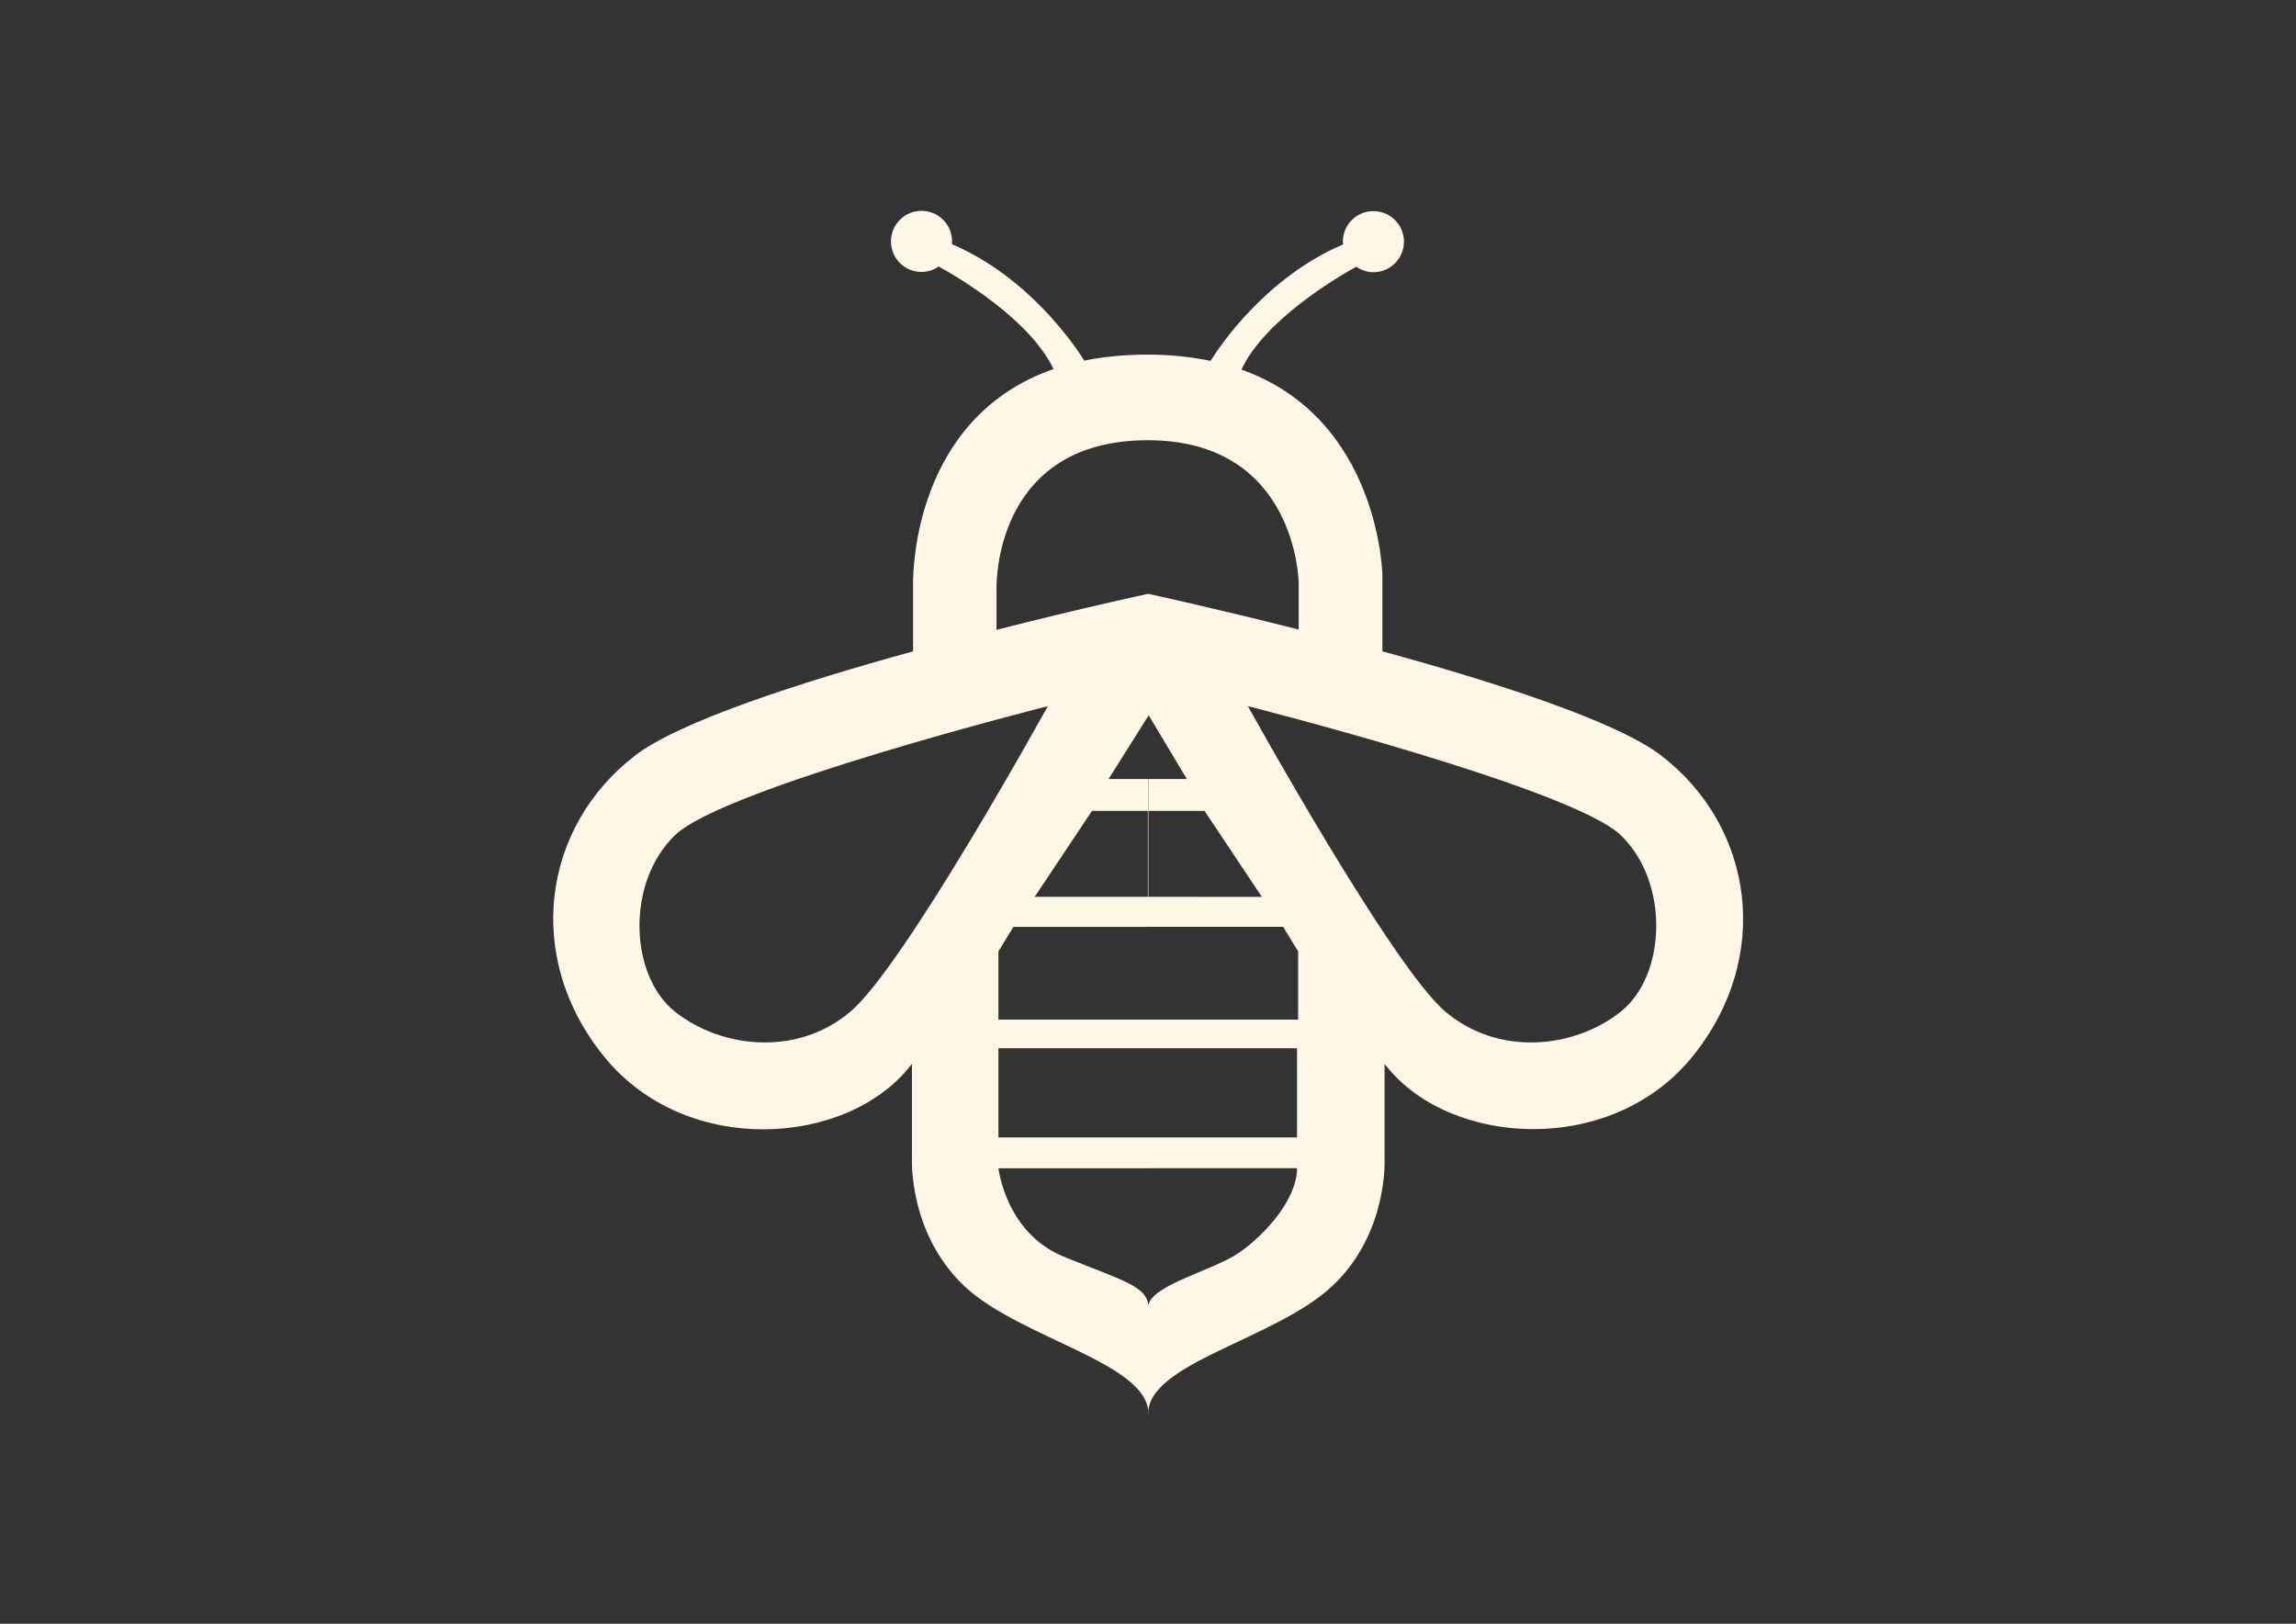 <?xml version="1.0" encoding="utf-8"?>
<!-- Generator: Adobe Illustrator 21.0.2, SVG Export Plug-In . SVG Version: 6.00 Build 0)  -->
<svg version="1.1" id="Calque_1" xmlns="http://www.w3.org/2000/svg" xmlns:xlink="http://www.w3.org/1999/xlink" x="0px" y="0px"
	 viewBox="0 0 841.9 595.3" style="enable-background:new 0 0 841.9 595.3;" xml:space="preserve">
<rect x="0" y="0" width="841.9" height="595.3" fill="#333333" stroke="none"/>
<style type="text/css">
	.st0{fill:#FDB82F;}
	.st1{fill:#EDEDED;}
	.st2{fill:#FFF7E6;}
</style>
<path class="st2" d="M609,276.9c-16.4-12.5-60.7-26.8-102.1-38.1V211c0,0-0.8-57.4-51.7-75.5c8.6-18.3,35.2-33.9,42.1-37.7
	c1.8,1.2,4,2,6.3,2c6.2,0,11.2-5,11.2-11.2s-5-11.2-11.2-11.2c-6.2,0-11.2,5-11.2,11.2c0,0.3,0,0.7,0.1,1
	c-28.4,12.1-45.4,37.5-48.6,42.7c-6.9-1.4-14.5-2.3-23-2.3c-8.6,0-16.4,0.8-23.3,2.2c-3.3-5.2-20.2-30.6-48.6-42.7
	c0-0.3,0.1-0.7,0.1-1c0-6.2-5-11.2-11.2-11.2c-6.2,0-11.2,5-11.2,11.2s5,11.2,11.2,11.2c2.3,0,4.5-0.7,6.3-2
	c6.9,3.8,33.4,19.3,42.1,37.6c-50.6,17.6-51.5,73-51.5,78.6c0,3.6,0,15.1,0,24.9c-41.4,11.4-85.4,25.6-101.8,38.1
	c-34,26-41.3,74-11.3,110.7c30,36.7,88.7,32.7,112,3.3c0.2-0.3,0.4-0.6,0.7-0.8v34.8c0,0-1.3,27.3,19.3,46.7
	c20.7,19.3,67.4,28,67.4,46.7l0-39.2c-0.2-7.8-10.5-9.9-31.3-18.5c-21-8.7-23.7-32.3-23.7-32.3h55l0-11.3h-55v-32.7h55l0-10.5h0h-55
	v-25l5.5-9h49.5l0,12l0-66.2h-14.6l14.6-23.2v0l0.1-0.1l0.1,0.1v0l13.9,23.2h-14l0,11.7h20.5l21,31.5H421l0,11h49.5l5.5,9v25h-55
	l0,10.5h54.6v32.7H421l0,11.3h54.6c0,11.3-11.6,24.3-21.3,31c-9.6,6.6-33.1,12-33.3,19.9l0,39.1c0-18.7,46.7-27.3,67.4-46.7
	c20.7-19.3,19.3-46.7,19.3-46.7v-34.8c0.2,0.3,0.5,0.6,0.7,0.8c23.3,29.3,82,33.3,112-3.3C650.3,350.9,643,302.9,609,276.9z
	 M365.4,215.4c0-4.3,0.9-54,55.5-54c54.6,0,55.3,52.1,55.3,52.1v17.3c-31.2-7.9-55.2-13.1-55.2-13.1s-24.2,5.2-55.6,13.2
	C365.4,224.6,365.4,217.6,365.4,215.4z M311.8,370.9c-19.7,16.7-47.6,13.3-64.3,0c-16.7-13.3-18-47.3,0-64.7s136.7-47.3,136.7-47.3
	S331.6,354.3,311.8,370.9z M420.9,297.3v31.5h-41.5l21-31.5H420.9z M594.3,370.9c-16.7,13.3-44.5,16.7-64.3,0
	c-19.7-16.7-72.4-112-72.4-112s118.7,30,136.7,47.3S611,357.6,594.3,370.9z"/>
</svg>
